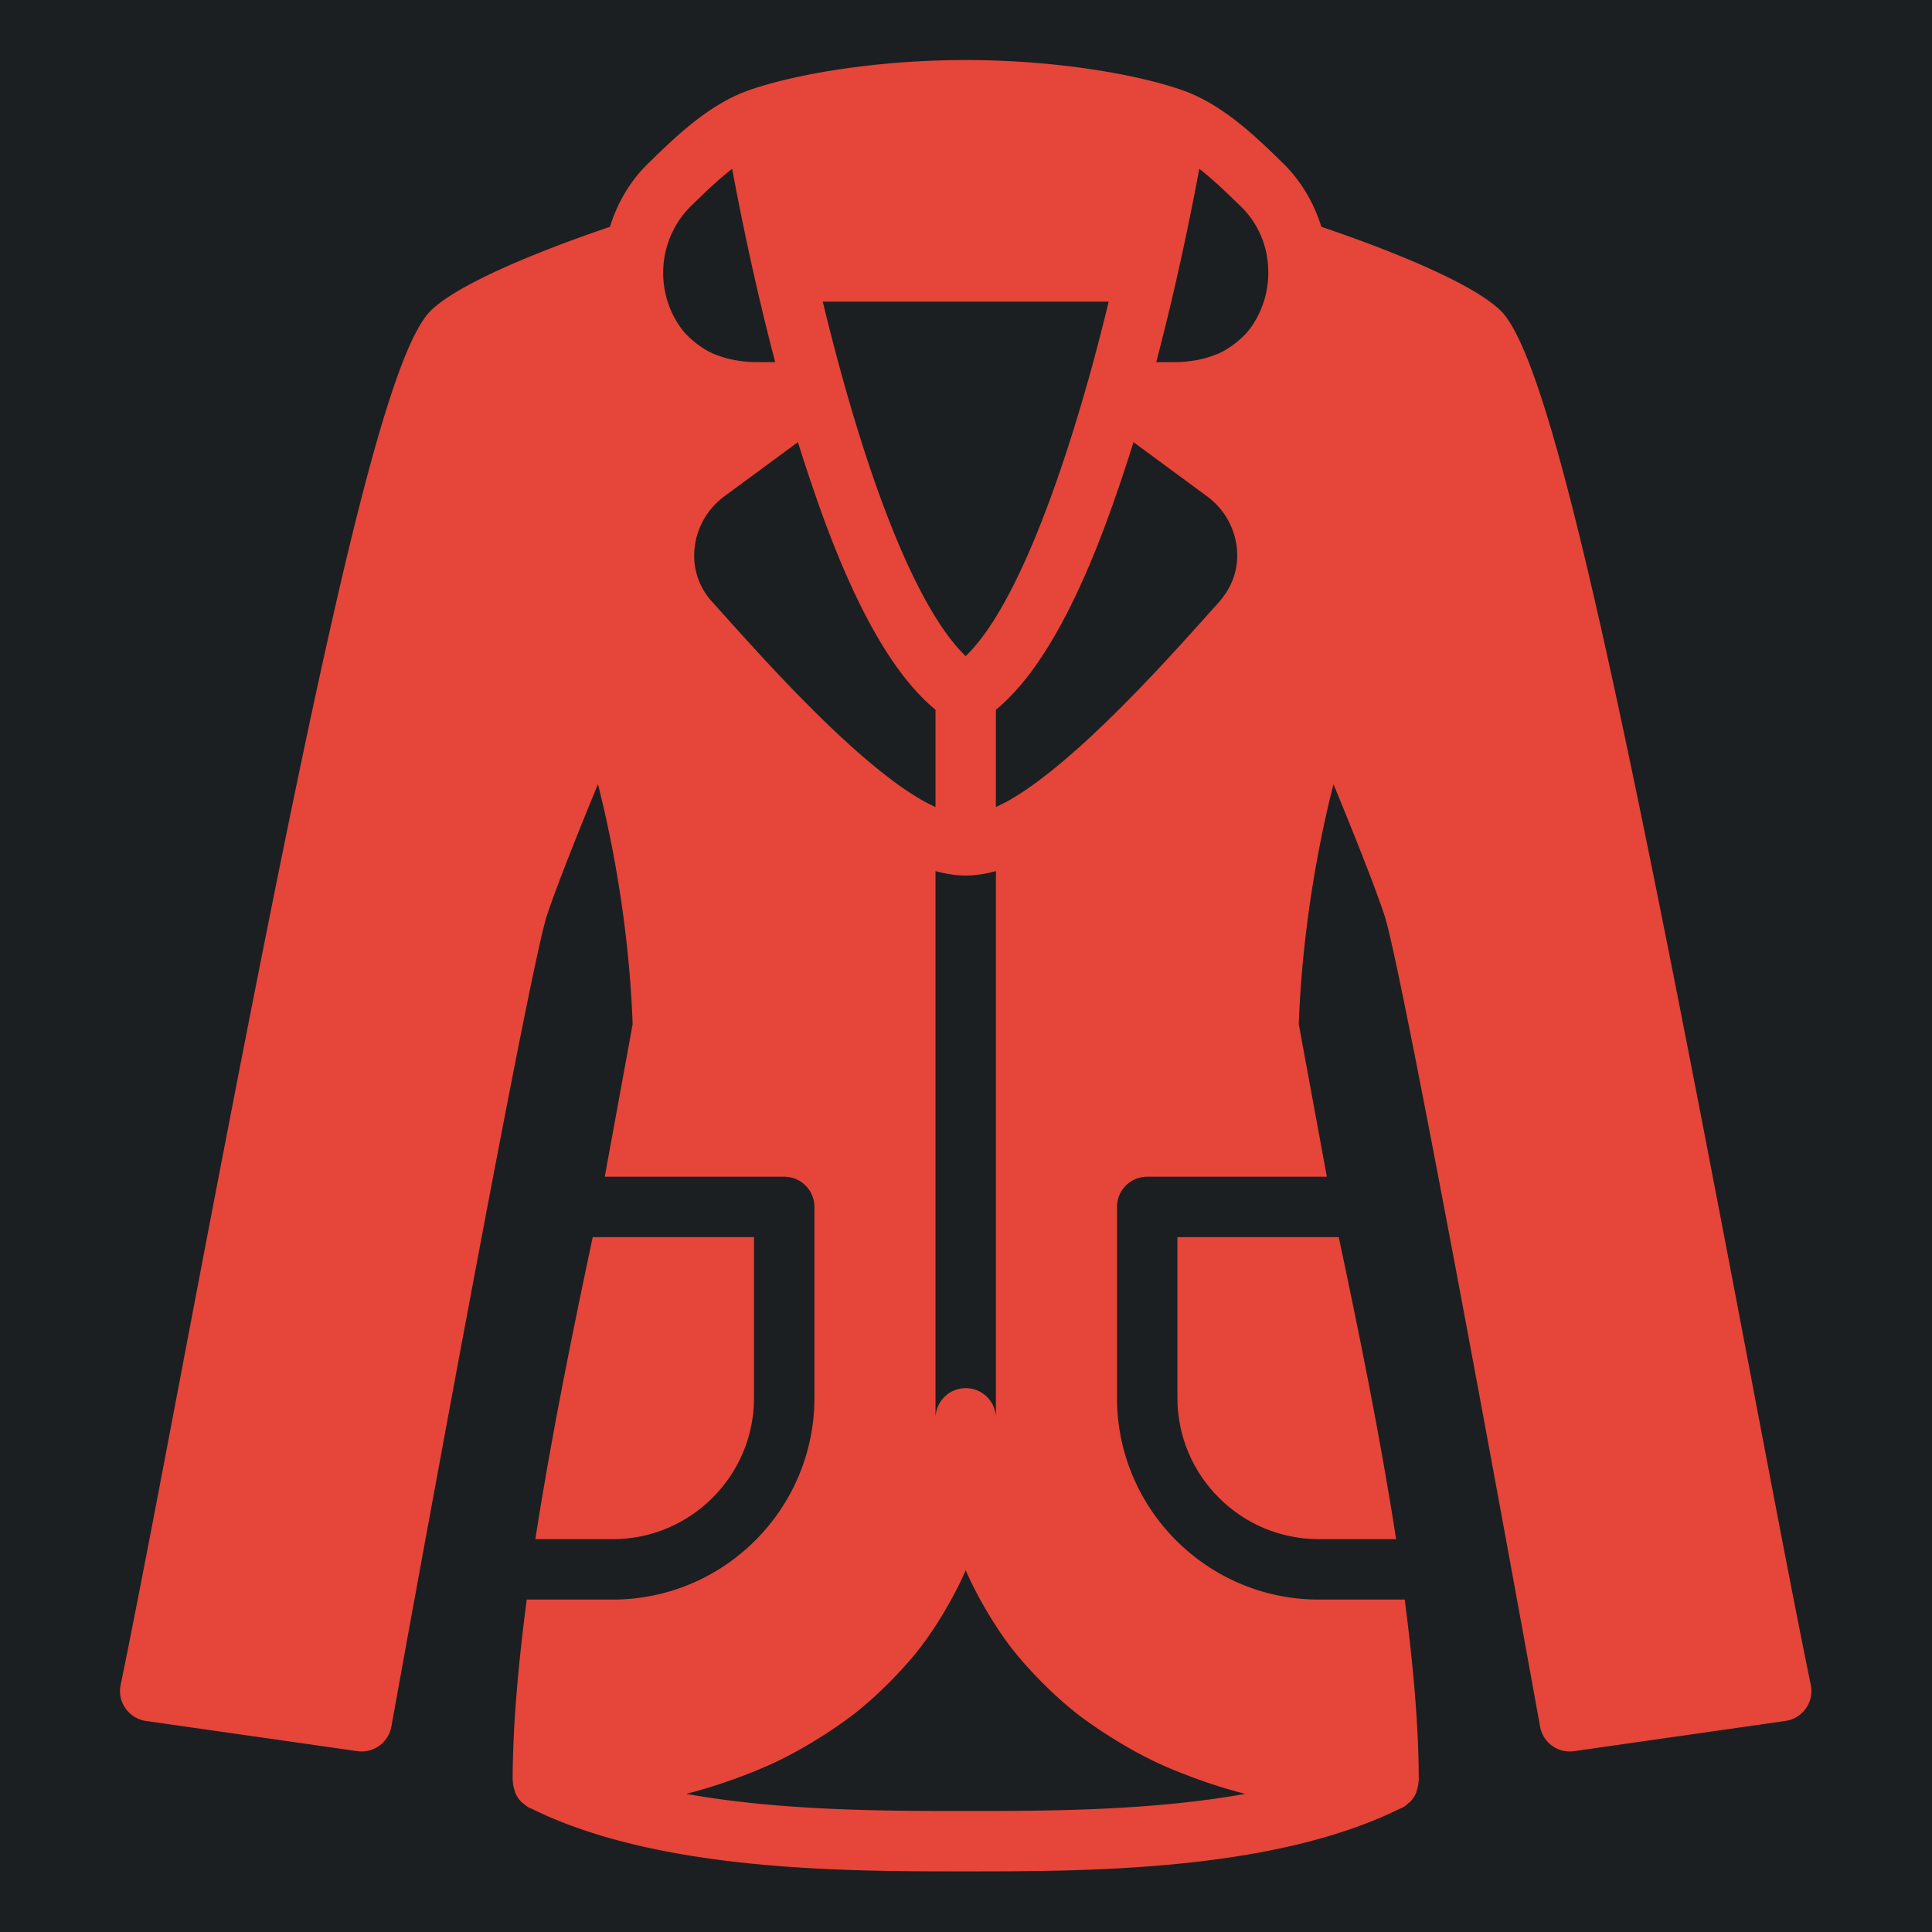 <svg height="512" width="512" style="enable-background:new 0 0 512 512" xml:space="preserve" xmlns="http://www.w3.org/2000/svg"><defs><filter style="color-interpolation-filters:sRGB" id="a" x="-.583" y="-.422" width="2.165" height="1.844"><feFlood flood-opacity="1" flood-color="#3A3F5E" result="flood"/><feComposite in="flood" in2="SourceGraphic" operator="out" result="composite1"/><feGaussianBlur in="composite1" stdDeviation="15" result="blur"/><feOffset result="offset"/><feComposite in="offset" in2="SourceGraphic" operator="atop" result="composite2"/></filter></defs><path d="M0 0h512v512H0Z" fill="#b90202" style="fill:#1b1f21;fill-opacity:1"/><path d="M150.493 332.564c-5.504 25.967-11.665 55.962-16.205 85.333h21.862c22.009 0 39.92-17.911 39.92-39.919v-45.414zm210.779-.003h-45.585v45.414c0 22.007 17.911 39.919 39.919 39.919h21.871c-4.54-29.389-10.701-59.392-16.205-85.333z" style="fill:#e64539;fill-opacity:1;filter:url(#a)" transform="translate(15.91 15.91) scale(.938)"/><path d="M494.633 459.085c-4.787-23.33-10.914-55.578-18.005-92.919-36.028-189.594-55.654-282.189-69.82-295.569-9.387-8.866-37.154-18.978-50.449-23.484-2.116-6.775-5.777-13.09-11.059-18.185-7.057-6.886-15.838-15.462-26.487-19.763-.017-.008-.043-.008-.06-.017-.034-.009-.051-.034-.085-.043C306.874 4.565 282.887 0 255.879 0c-27.008 0-50.995 4.565-62.788 9.105-.034.009-.051.034-.085.043-.017.009-.043.009-.06.017-10.65 4.301-19.43 12.877-26.718 19.985-5.171 5.001-8.781 11.238-10.863 17.971-13.312 4.514-41.037 14.626-50.415 23.484-14.165 13.372-33.792 105.967-69.82 295.561-7.091 37.342-13.218 69.589-18.005 92.919a8.473 8.473 0 0 0 1.382 6.63 8.564 8.564 0 0 0 5.76 3.541L84 477.789a8.543 8.543 0 0 0 9.609-6.938c10.65-59.025 39.313-215.262 43.964-229.214 2.944-8.841 9.114-24.209 14.404-37.035 5.504 21.632 9.02 45.653 9.796 67.831l-7.876 43.059h50.705a8.525 8.525 0 0 1 8.533 8.533v53.948c0 31.42-25.566 56.986-56.986 56.986h-24.294c-2.381 18.202-3.977 35.755-3.977 51.2 0 .136.068.256.077.393.034.768.205 1.493.444 2.21.085.265.111.546.222.802.418.956.99 1.835 1.724 2.577.017.017.017.034.034.051.111.111.265.154.375.247.563.512 1.135 1.007 1.843 1.357.145.068.324.119.478.196.051.026.102.043.162.068 35.917 17.664 88.055 17.698 122.641 17.698s86.724-.034 122.641-17.698l.171-.077c.154-.068.324-.12.469-.188.708-.35 1.28-.845 1.843-1.357.111-.094.265-.137.375-.247.017-.009.017-.034.034-.043a8.62 8.62 0 0 0 1.724-2.586c.111-.256.137-.529.222-.802.239-.717.41-1.442.444-2.21.009-.137.077-.256.077-.393 0-15.471-1.596-33.016-3.968-51.2h-24.302c-31.42 0-56.986-25.566-56.986-56.986v-53.948a8.525 8.525 0 0 1 8.533-8.533h50.756l-7.927-43.059c.777-22.187 4.301-46.208 9.796-67.831 5.291 12.826 11.46 28.194 14.404 37.035 4.651 13.952 33.314 170.189 43.964 229.214a8.516 8.516 0 0 0 9.609 6.938l59.733-8.533a8.564 8.564 0 0 0 5.76-3.541 8.464 8.464 0 0 0 1.383-6.628zM296.267 68.266a665.772 665.772 0 0 1-4.514 17.639c-8.644 31.522-19.533 61.594-31.189 77.124-.068.085-.128.154-.188.239-1.399 1.843-2.816 3.473-4.233 4.872-.06.06-.111.137-.171.188-.034.034-.068.051-.111.085-13.534-13.065-27.895-48.631-40.371-100.147Zm-31.855 160.871v154.624a8.525 8.525 0 0 0-8.533-8.533 8.525 8.525 0 0 0-8.533 8.533V229.137c2.918.811 5.768 1.263 8.533 1.263 2.764 0 5.614-.452 8.533-1.263zM176.169 76.663c-1.118-1.357-2.065-2.85-2.867-4.429a10.586 10.586 0 0 1-.273-.555 26.755 26.755 0 0 1-2.611-10.539v-.213a27.667 27.667 0 0 1 .393-5.487c.964-5.325 3.499-10.368 7.561-14.293 3.439-3.362 7.364-7.194 11.52-10.419 2.347 12.672 6.434 32.845 12.16 54.622-.538.009-1.092.009-1.638.009-1.314-.009-2.628-.009-4.207-.026-1.86-.009-3.61-.222-5.308-.512-.486-.085-.964-.188-1.442-.29a27.11 27.11 0 0 1-4.164-1.289c-.205-.085-.427-.137-.623-.222-1.476-.648-2.825-1.459-4.104-2.372a13.984 13.984 0 0 1-.913-.683c-1.257-.989-2.443-2.056-3.484-3.302zm33.706 104.09a290.88 290.88 0 0 1-2.355-2.398c-.742-.759-1.459-1.519-2.176-2.27-.64-.666-1.28-1.331-1.903-1.988l-2.142-2.27-1.724-1.852c-.674-.734-1.348-1.459-1.997-2.167-.589-.631-1.161-1.263-1.724-1.877-.589-.648-1.186-1.297-1.749-1.911-.521-.572-1.007-1.118-1.502-1.664-.572-.631-1.161-1.28-1.698-1.877-.905-1.007-1.784-1.98-2.577-2.867l-4.403-4.898c-3.618-4.13-5.265-9.472-4.625-15.053.674-5.828 3.814-11.145 8.704-14.626l20.471-15.078a442.672 442.672 0 0 0 4.497 13.705c8.9 26.12 18.389 44.86 28.399 56.09.077.094.154.171.23.256 1.835 2.031 3.678 3.857 5.538 5.385.068.06.137.137.205.196v27.452a49.833 49.833 0 0 1-1.826-.879c-.486-.256-.973-.478-1.468-.76a61.464 61.464 0 0 1-3.234-1.954c-.444-.282-.879-.555-1.331-.853a105.811 105.811 0 0 1-3.695-2.586c-.589-.435-1.195-.913-1.784-1.365-.87-.666-1.732-1.323-2.603-2.031a117.27 117.27 0 0 1-2.014-1.655 132.073 132.073 0 0 1-2.458-2.074c-.7-.597-1.391-1.212-2.091-1.826a140.653 140.653 0 0 1-2.398-2.159c-.708-.64-1.417-1.289-2.125-1.946a198.986 198.986 0 0 1-2.415-2.287c-.674-.64-1.348-1.28-2.022-1.929a259.848 259.848 0 0 1-2.697-2.662 543.793 543.793 0 0 1-3.308-3.322zm98.407 299.486c.111.051.213.12.324.171 3.575 1.732 7.33 3.268 11.162 4.702.998.375 1.997.734 3.012 1.084 3.763 1.314 7.603 2.517 11.588 3.533.137.043.273.094.418.137-26.948 4.83-56.721 4.83-78.908 4.83-22.187 0-51.959 0-78.908-4.83.145-.043.282-.094.418-.137 3.985-1.015 7.825-2.219 11.588-3.533 1.015-.35 2.014-.708 3.012-1.084 3.831-1.434 7.586-2.97 11.162-4.702.111-.051.213-.12.324-.171 3.49-1.707 6.818-3.592 10.061-5.581.845-.512 1.681-1.041 2.509-1.57 3.26-2.108 6.417-4.301 9.387-6.673.051-.043.102-.094.154-.145 2.918-2.338 5.641-4.855 8.26-7.458.674-.666 1.34-1.34 1.997-2.022 2.586-2.705 5.069-5.487 7.33-8.431.034-.043.06-.085.094-.128 2.227-2.918 4.232-5.982 6.135-9.122.486-.802.964-1.613 1.425-2.432 1.843-3.243 3.567-6.545 5.052-10.001 1.485 3.456 3.209 6.758 5.052 10.001.461.819.939 1.63 1.425 2.432 1.903 3.14 3.908 6.204 6.135 9.122.034.043.06.085.094.128 2.261 2.944 4.745 5.726 7.33 8.431.657.683 1.323 1.357 1.997 2.022 2.62 2.603 5.342 5.12 8.26 7.458.051.051.102.102.154.145 2.97 2.372 6.127 4.565 9.387 6.673.828.529 1.664 1.058 2.509 1.57 3.243 1.988 6.571 3.874 10.061 5.581zm19.106-327.04-3.959 4.412c-.794.887-1.673 1.86-2.577 2.867-.563.631-1.186 1.314-1.801 1.988-.444.495-.879.981-1.348 1.493-.597.666-1.237 1.357-1.869 2.048-.538.589-1.084 1.178-1.638 1.783-.657.717-1.331 1.442-2.014 2.185l-1.724 1.852-2.142 2.27c-.623.657-1.263 1.323-1.903 1.988a284.62 284.62 0 0 1-2.176 2.27c-.725.751-1.468 1.502-2.21 2.253a365.19 365.19 0 0 1-3.627 3.635c-.836.828-1.664 1.655-2.509 2.475-.691.666-1.382 1.323-2.074 1.98-.794.751-1.587 1.51-2.381 2.253-.708.657-1.417 1.306-2.125 1.946-.794.734-1.596 1.451-2.398 2.159-.7.614-1.399 1.229-2.091 1.826-.819.708-1.63 1.391-2.441 2.065-.683.563-1.365 1.126-2.039 1.673-.87.7-1.724 1.357-2.586 2.014-.597.461-1.203.939-1.792 1.374a105.811 105.811 0 0 1-3.695 2.586c-.452.299-.887.572-1.331.853a61.464 61.464 0 0 1-3.234 1.954c-.503.282-.981.503-1.476.76-.614.316-1.22.606-1.818.879v-27.452c.068-.06.137-.137.205-.196 1.86-1.527 3.703-3.354 5.538-5.385.077-.085.154-.162.23-.256 10.01-11.23 19.499-29.969 28.399-56.09a442.672 442.672 0 0 0 4.497-13.705l20.582 15.155a20.86 20.86 0 0 1 8.593 14.549c.643 5.581-1.004 10.922-5.066 15.539zm13.96-92.169v.051a26.658 26.658 0 0 1-2.62 10.59c-.085.188-.179.384-.273.563-.802 1.579-1.749 3.072-2.867 4.429-1.041 1.246-2.227 2.313-3.482 3.302-.299.239-.597.469-.913.683-1.28.913-2.628 1.724-4.104 2.372-.196.085-.418.137-.623.222a27.178 27.178 0 0 1-4.164 1.289c-.478.102-.956.205-1.442.29-1.698.29-3.447.503-5.308.512-2.227.017-4.053.017-5.845.017 5.726-21.777 9.805-41.95 12.16-54.622 4.19 3.268 8.192 7.177 11.81 10.709 3.806 3.678 6.263 8.482 7.253 13.619.009.077-.008.145.009.222.341 1.912.478 3.841.409 5.752z" style="fill:#e64539;fill-opacity:1;filter:url(#a)" transform="translate(15.91 15.91) scale(.938)"/></svg>